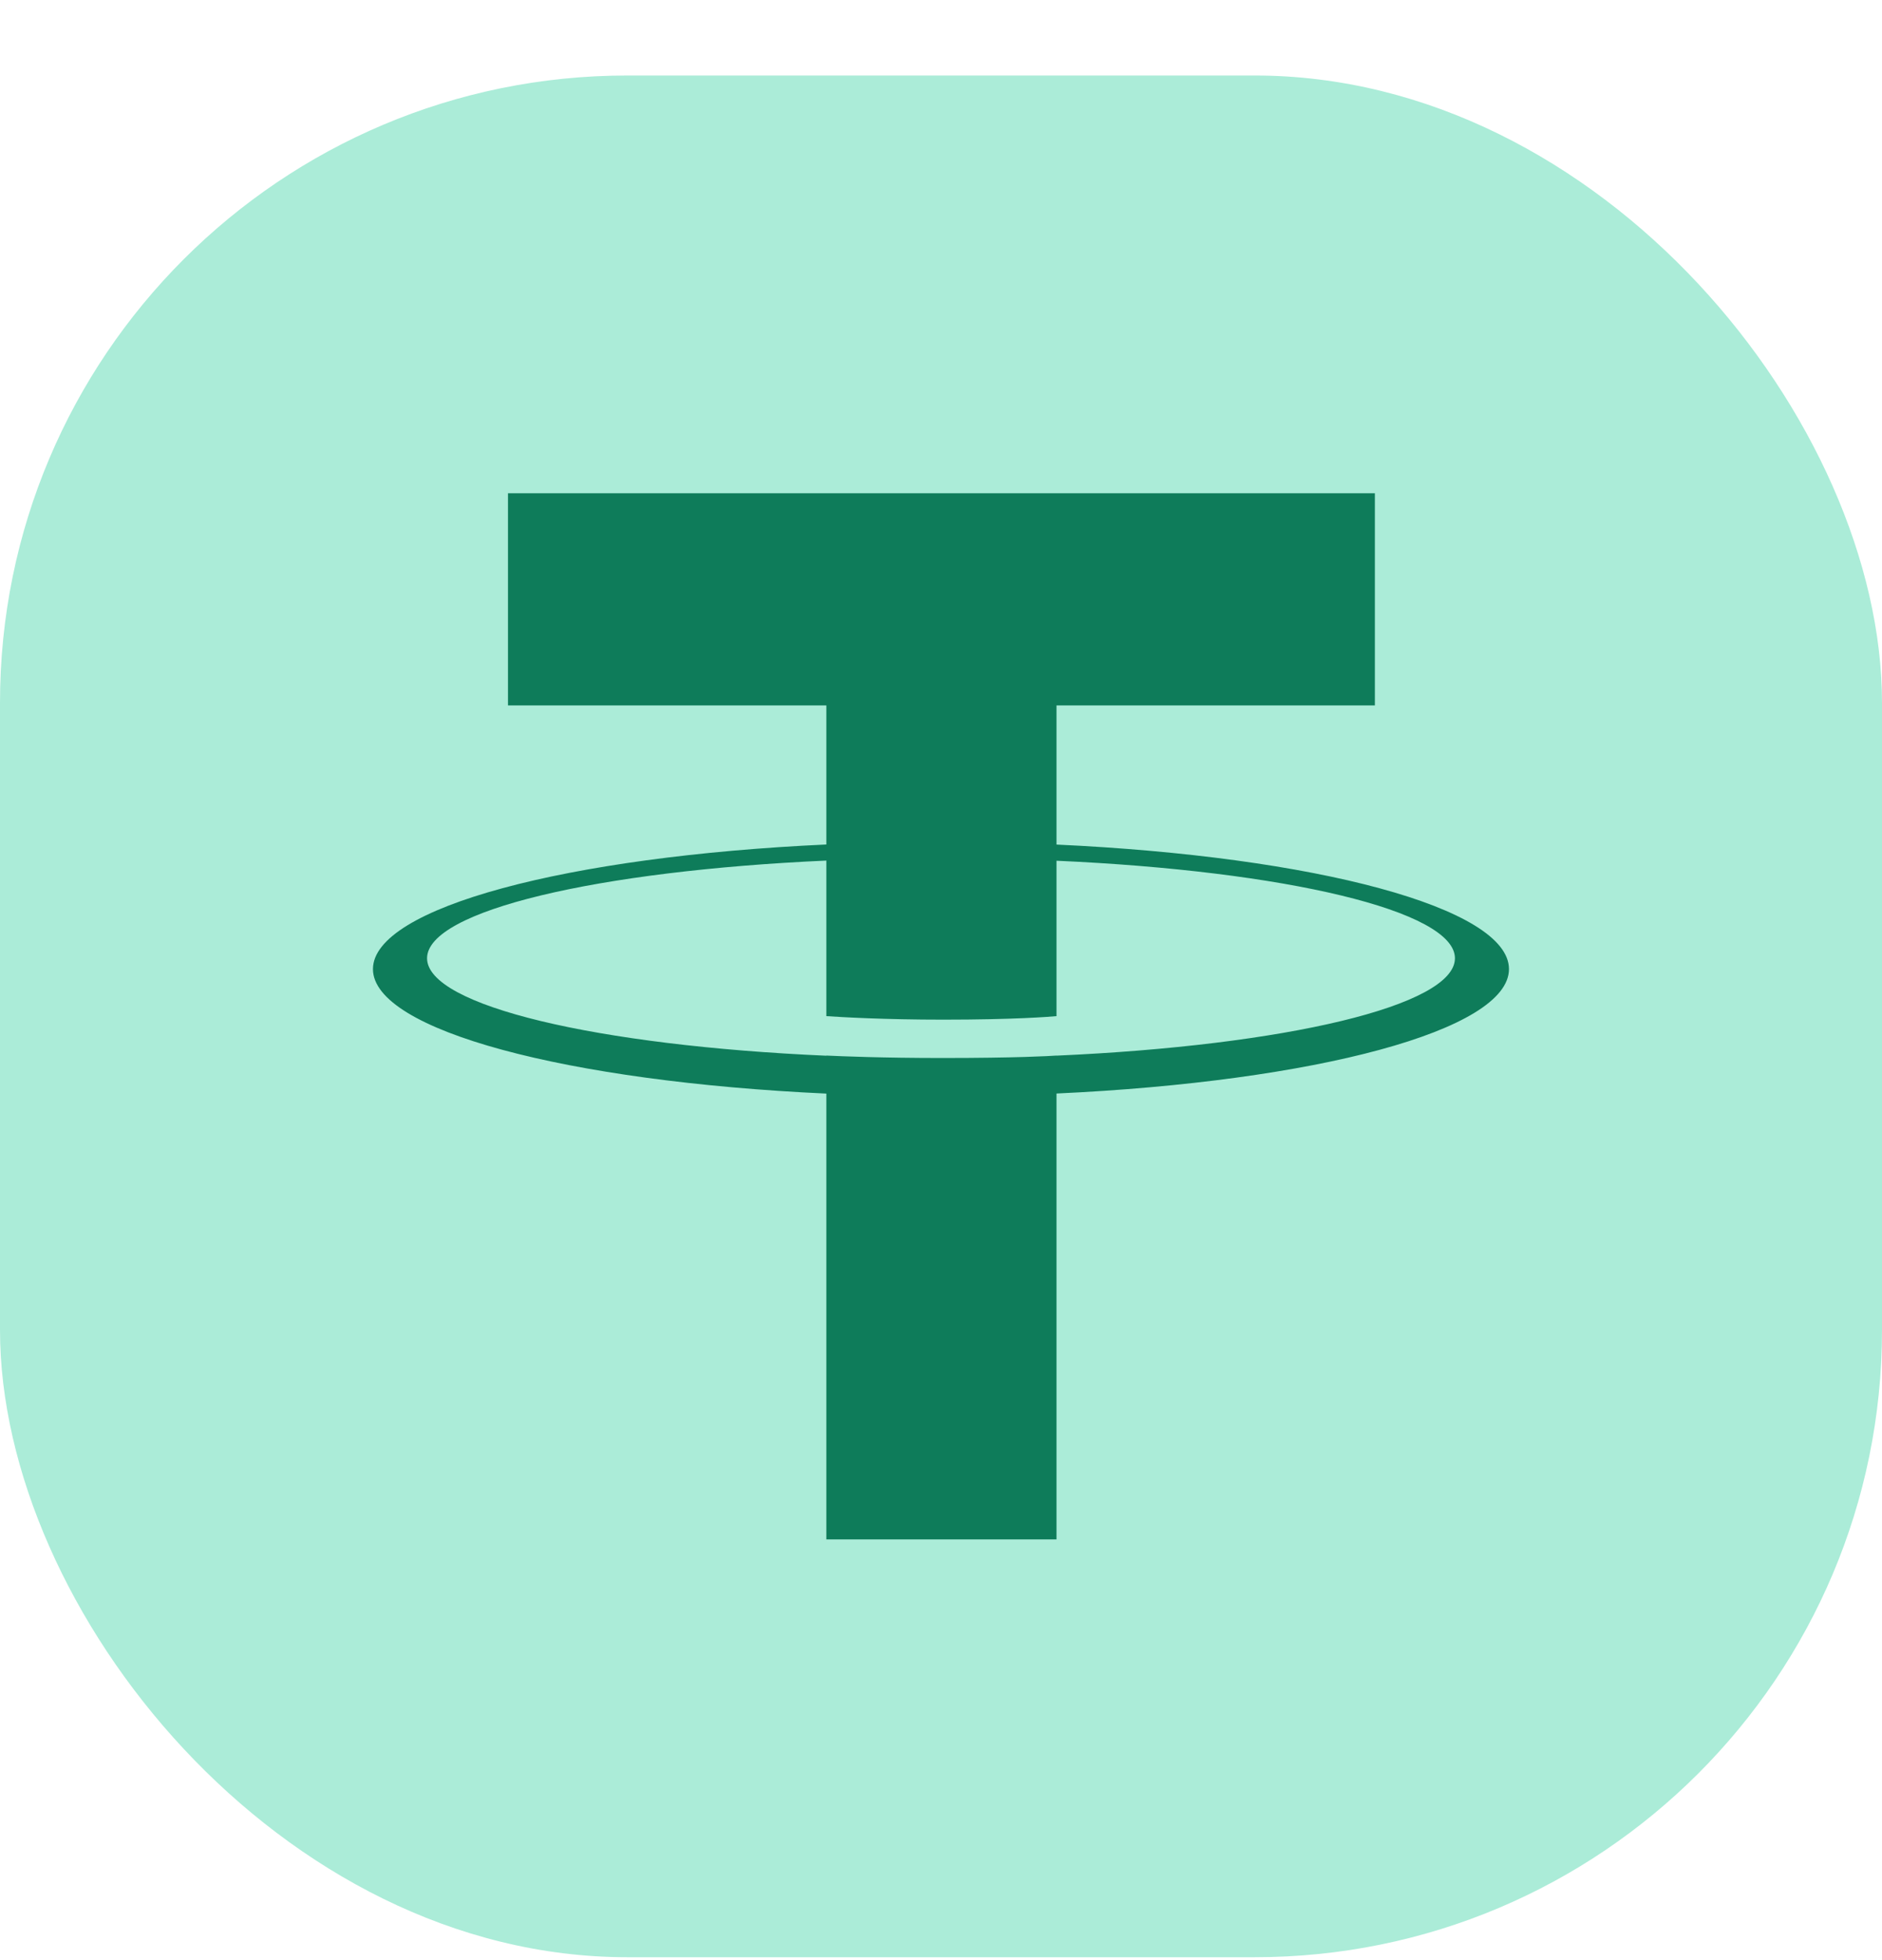 <svg width="24" height="25" viewBox="0 0 24 25" fill="none" xmlns="http://www.w3.org/2000/svg">
<rect y="0.963" width="24" height="24" rx="8" fill="#ABECD8"/>
<path fill-rule="evenodd" clip-rule="evenodd" d="M13.473 13.464V13.463C13.39 13.469 12.965 13.494 12.016 13.494C11.259 13.494 10.726 13.472 10.538 13.463V13.465C7.622 13.337 5.446 12.829 5.446 12.222C5.446 11.615 7.622 11.107 10.538 10.976V12.96C10.729 12.973 11.275 13.005 12.029 13.005C12.934 13.005 13.388 12.968 13.473 12.96V10.978C16.383 11.108 18.554 11.616 18.554 12.222C18.554 12.829 16.383 13.335 13.473 13.464ZM13.473 10.772V8.997H17.533V6.291H6.478V8.997H10.538V10.771C7.238 10.922 4.756 11.576 4.756 12.36C4.756 13.143 7.238 13.796 10.538 13.948V19.634H13.473V13.947C16.768 13.795 19.243 13.142 19.243 12.36C19.243 11.577 16.768 10.924 13.473 10.772Z" fill="#0E7C5A"/>
</svg>

